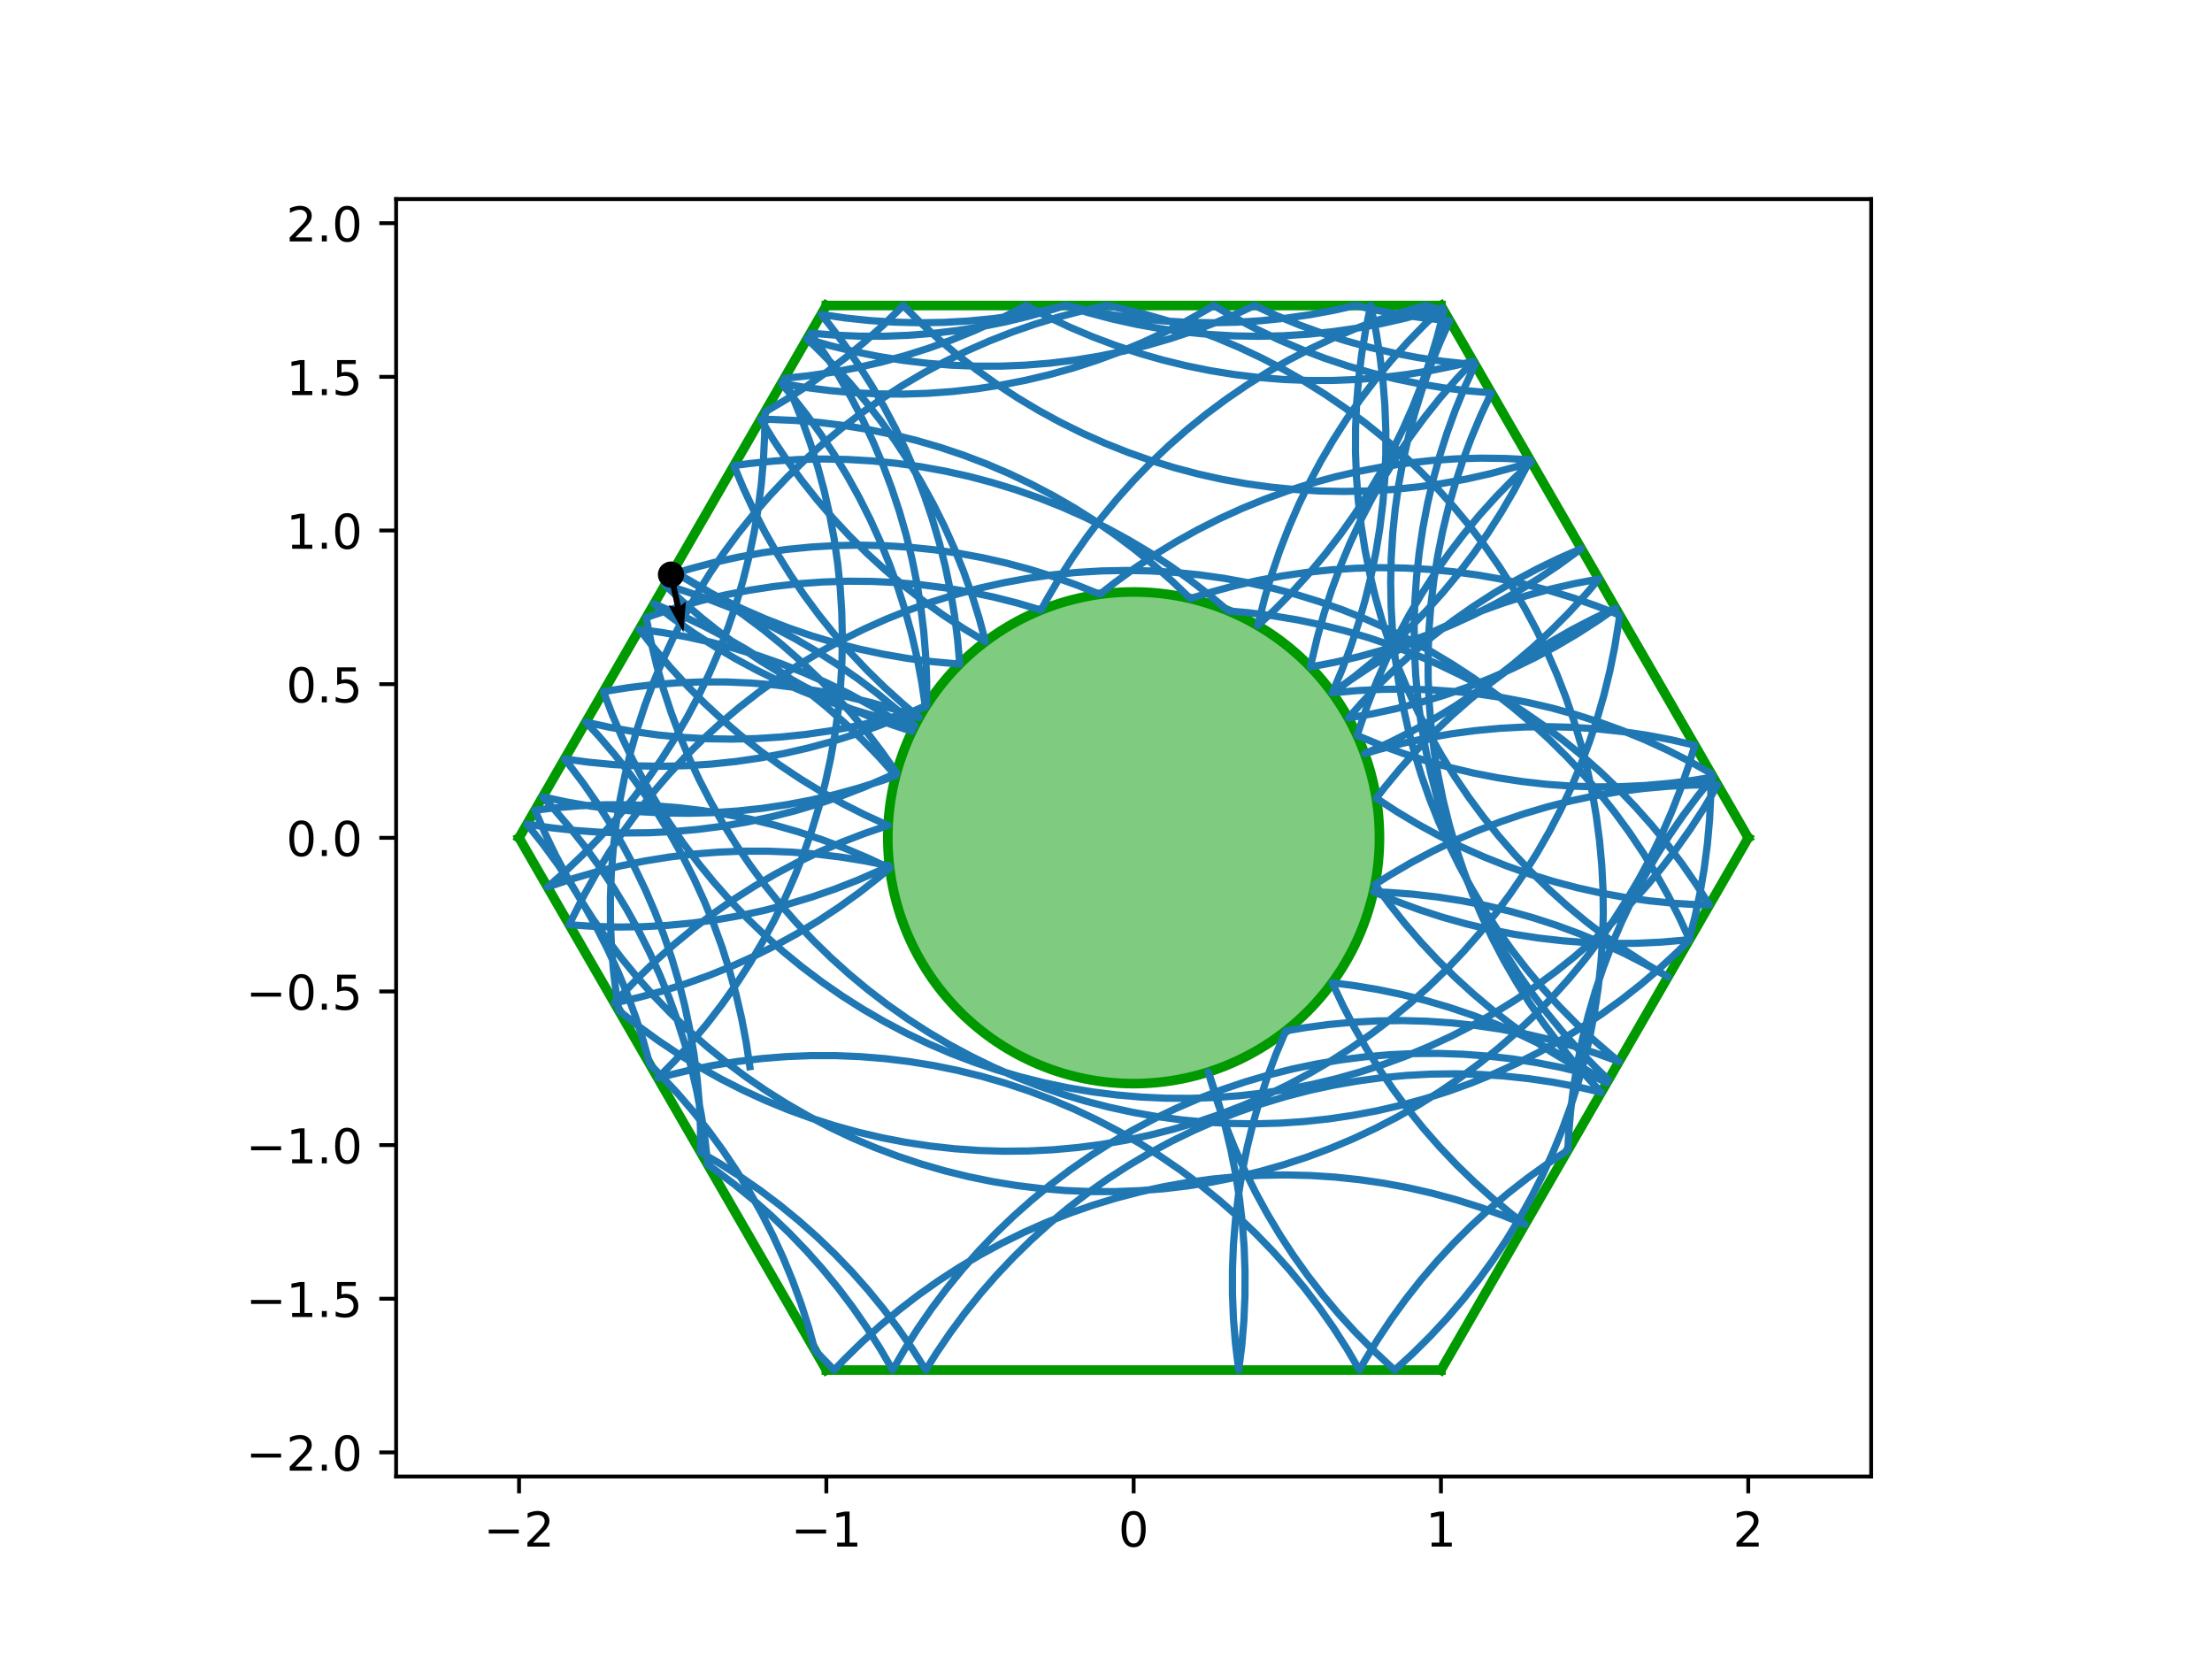 <?xml version="1.0" encoding="utf-8" standalone="no"?>
<!DOCTYPE svg PUBLIC "-//W3C//DTD SVG 1.1//EN"
  "http://www.w3.org/Graphics/SVG/1.1/DTD/svg11.dtd">
<!-- Created with matplotlib (https://matplotlib.org/) -->
<svg height="345.6pt" version="1.1" viewBox="0 0 460.8 345.6" width="460.8pt" xmlns="http://www.w3.org/2000/svg" xmlns:xlink="http://www.w3.org/1999/xlink">
 <defs>
  <style type="text/css">
*{stroke-linecap:butt;stroke-linejoin:round;}
  </style>
 </defs>
 <g id="figure_1">
  <g id="patch_1">
   <path d="M 0 345.6 
L 460.8 345.6 
L 460.8 0 
L 0 0 
z
" style="fill:#ffffff;"/>
  </g>
  <g id="axes_1">
   <g id="patch_2">
    <path d="M 82.52 307.584 
L 389.8 307.584 
L 389.8 41.472 
L 82.52 41.472 
z
" style="fill:#ffffff;"/>
   </g>
   <g id="patch_3">
    <path clip-path="url(#p7a0d7a5446)" d="M 236.16 225.741 
C 249.742 225.741 262.769 220.345 272.373 210.741 
C 281.977 201.137 287.373 188.11 287.373 174.528 
C 287.373 160.946 281.977 147.919 272.373 138.315 
C 262.769 128.711 249.742 123.315 236.16 123.315 
C 222.578 123.315 209.551 128.711 199.947 138.315 
C 190.343 147.919 184.947 160.946 184.947 174.528 
C 184.947 188.11 190.343 201.137 199.947 210.741 
C 209.551 220.345 222.578 225.741 236.16 225.741 
z
" style="fill:#009900;fill-opacity:0.5;stroke:#009900;stroke-linejoin:miter;stroke-width:2;"/>
   </g>
   <g id="matplotlib.axis_1">
    <g id="xtick_1">
     <g id="line2d_1">
      <defs>
       <path d="M 0 0 
L 0 3.5 
" id="m39c8667bbe" style="stroke:#000000;stroke-width:0.8;"/>
      </defs>
      <g>
       <use style="stroke:#000000;stroke-width:0.8;" x="108.127" xlink:href="#m39c8667bbe" y="307.584"/>
      </g>
     </g>
     <g id="text_1">
      <!-- −2 -->
      <defs>
       <path d="M 10.594 35.5 
L 73.188 35.5 
L 73.188 27.203 
L 10.594 27.203 
z
" id="DejaVuSans-8722"/>
       <path d="M 19.188 8.297 
L 53.609 8.297 
L 53.609 0 
L 7.328 0 
L 7.328 8.297 
Q 12.938 14.109 22.625 23.891 
Q 32.328 33.688 34.812 36.531 
Q 39.547 41.844 41.422 45.531 
Q 43.312 49.219 43.312 52.781 
Q 43.312 58.594 39.234 62.25 
Q 35.156 65.922 28.609 65.922 
Q 23.969 65.922 18.812 64.312 
Q 13.672 62.703 7.812 59.422 
L 7.812 69.391 
Q 13.766 71.781 18.938 73 
Q 24.125 74.219 28.422 74.219 
Q 39.75 74.219 46.484 68.547 
Q 53.219 62.891 53.219 53.422 
Q 53.219 48.922 51.531 44.891 
Q 49.859 40.875 45.406 35.406 
Q 44.188 33.984 37.641 27.219 
Q 31.109 20.453 19.188 8.297 
z
" id="DejaVuSans-50"/>
      </defs>
      <g transform="translate(100.756 322.182)scale(0.1 -0.1)">
       <use xlink:href="#DejaVuSans-8722"/>
       <use x="83.789" xlink:href="#DejaVuSans-50"/>
      </g>
     </g>
    </g>
    <g id="xtick_2">
     <g id="line2d_2">
      <g>
       <use style="stroke:#000000;stroke-width:0.8;" x="172.143" xlink:href="#m39c8667bbe" y="307.584"/>
      </g>
     </g>
     <g id="text_2">
      <!-- −1 -->
      <defs>
       <path d="M 12.406 8.297 
L 28.516 8.297 
L 28.516 63.922 
L 10.984 60.406 
L 10.984 69.391 
L 28.422 72.906 
L 38.281 72.906 
L 38.281 8.297 
L 54.391 8.297 
L 54.391 0 
L 12.406 0 
z
" id="DejaVuSans-49"/>
      </defs>
      <g transform="translate(164.772 322.182)scale(0.1 -0.1)">
       <use xlink:href="#DejaVuSans-8722"/>
       <use x="83.789" xlink:href="#DejaVuSans-49"/>
      </g>
     </g>
    </g>
    <g id="xtick_3">
     <g id="line2d_3">
      <g>
       <use style="stroke:#000000;stroke-width:0.8;" x="236.16" xlink:href="#m39c8667bbe" y="307.584"/>
      </g>
     </g>
     <g id="text_3">
      <!-- 0 -->
      <defs>
       <path d="M 31.781 66.406 
Q 24.172 66.406 20.328 58.906 
Q 16.5 51.422 16.5 36.375 
Q 16.5 21.391 20.328 13.891 
Q 24.172 6.391 31.781 6.391 
Q 39.453 6.391 43.281 13.891 
Q 47.125 21.391 47.125 36.375 
Q 47.125 51.422 43.281 58.906 
Q 39.453 66.406 31.781 66.406 
z
M 31.781 74.219 
Q 44.047 74.219 50.516 64.516 
Q 56.984 54.828 56.984 36.375 
Q 56.984 17.969 50.516 8.266 
Q 44.047 -1.422 31.781 -1.422 
Q 19.531 -1.422 13.062 8.266 
Q 6.594 17.969 6.594 36.375 
Q 6.594 54.828 13.062 64.516 
Q 19.531 74.219 31.781 74.219 
z
" id="DejaVuSans-48"/>
      </defs>
      <g transform="translate(232.979 322.182)scale(0.1 -0.1)">
       <use xlink:href="#DejaVuSans-48"/>
      </g>
     </g>
    </g>
    <g id="xtick_4">
     <g id="line2d_4">
      <g>
       <use style="stroke:#000000;stroke-width:0.8;" x="300.177" xlink:href="#m39c8667bbe" y="307.584"/>
      </g>
     </g>
     <g id="text_4">
      <!-- 1 -->
      <g transform="translate(296.995 322.182)scale(0.1 -0.1)">
       <use xlink:href="#DejaVuSans-49"/>
      </g>
     </g>
    </g>
    <g id="xtick_5">
     <g id="line2d_5">
      <g>
       <use style="stroke:#000000;stroke-width:0.8;" x="364.193" xlink:href="#m39c8667bbe" y="307.584"/>
      </g>
     </g>
     <g id="text_5">
      <!-- 2 -->
      <g transform="translate(361.012 322.182)scale(0.1 -0.1)">
       <use xlink:href="#DejaVuSans-50"/>
      </g>
     </g>
    </g>
   </g>
   <g id="matplotlib.axis_2">
    <g id="ytick_1">
     <g id="line2d_6">
      <defs>
       <path d="M 0 0 
L -3.5 0 
" id="m1c30e46ace" style="stroke:#000000;stroke-width:0.8;"/>
      </defs>
      <g>
       <use style="stroke:#000000;stroke-width:0.8;" x="82.52" xlink:href="#m1c30e46ace" y="302.561"/>
      </g>
     </g>
     <g id="text_6">
      <!-- −2.0 -->
      <defs>
       <path d="M 10.688 12.406 
L 21 12.406 
L 21 0 
L 10.688 0 
z
" id="DejaVuSans-46"/>
      </defs>
      <g transform="translate(51.237 306.36)scale(0.1 -0.1)">
       <use xlink:href="#DejaVuSans-8722"/>
       <use x="83.789" xlink:href="#DejaVuSans-50"/>
       <use x="147.412" xlink:href="#DejaVuSans-46"/>
       <use x="179.199" xlink:href="#DejaVuSans-48"/>
      </g>
     </g>
    </g>
    <g id="ytick_2">
     <g id="line2d_7">
      <g>
       <use style="stroke:#000000;stroke-width:0.8;" x="82.52" xlink:href="#m1c30e46ace" y="270.553"/>
      </g>
     </g>
     <g id="text_7">
      <!-- −1.5 -->
      <defs>
       <path d="M 10.797 72.906 
L 49.516 72.906 
L 49.516 64.594 
L 19.828 64.594 
L 19.828 46.734 
Q 21.969 47.469 24.109 47.828 
Q 26.266 48.188 28.422 48.188 
Q 40.625 48.188 47.75 41.5 
Q 54.891 34.812 54.891 23.391 
Q 54.891 11.625 47.562 5.094 
Q 40.234 -1.422 26.906 -1.422 
Q 22.312 -1.422 17.547 -0.641 
Q 12.797 0.141 7.719 1.703 
L 7.719 11.625 
Q 12.109 9.234 16.797 8.062 
Q 21.484 6.891 26.703 6.891 
Q 35.156 6.891 40.078 11.328 
Q 45.016 15.766 45.016 23.391 
Q 45.016 31 40.078 35.438 
Q 35.156 39.891 26.703 39.891 
Q 22.75 39.891 18.812 39.016 
Q 14.891 38.141 10.797 36.281 
z
" id="DejaVuSans-53"/>
      </defs>
      <g transform="translate(51.237 274.352)scale(0.1 -0.1)">
       <use xlink:href="#DejaVuSans-8722"/>
       <use x="83.789" xlink:href="#DejaVuSans-49"/>
       <use x="147.412" xlink:href="#DejaVuSans-46"/>
       <use x="179.199" xlink:href="#DejaVuSans-53"/>
      </g>
     </g>
    </g>
    <g id="ytick_3">
     <g id="line2d_8">
      <g>
       <use style="stroke:#000000;stroke-width:0.8;" x="82.52" xlink:href="#m1c30e46ace" y="238.545"/>
      </g>
     </g>
     <g id="text_8">
      <!-- −1.0 -->
      <g transform="translate(51.237 242.344)scale(0.1 -0.1)">
       <use xlink:href="#DejaVuSans-8722"/>
       <use x="83.789" xlink:href="#DejaVuSans-49"/>
       <use x="147.412" xlink:href="#DejaVuSans-46"/>
       <use x="179.199" xlink:href="#DejaVuSans-48"/>
      </g>
     </g>
    </g>
    <g id="ytick_4">
     <g id="line2d_9">
      <g>
       <use style="stroke:#000000;stroke-width:0.8;" x="82.52" xlink:href="#m1c30e46ace" y="206.536"/>
      </g>
     </g>
     <g id="text_9">
      <!-- −0.5 -->
      <g transform="translate(51.237 210.336)scale(0.1 -0.1)">
       <use xlink:href="#DejaVuSans-8722"/>
       <use x="83.789" xlink:href="#DejaVuSans-48"/>
       <use x="147.412" xlink:href="#DejaVuSans-46"/>
       <use x="179.199" xlink:href="#DejaVuSans-53"/>
      </g>
     </g>
    </g>
    <g id="ytick_5">
     <g id="line2d_10">
      <g>
       <use style="stroke:#000000;stroke-width:0.8;" x="82.52" xlink:href="#m1c30e46ace" y="174.528"/>
      </g>
     </g>
     <g id="text_10">
      <!-- 0.0 -->
      <g transform="translate(59.617 178.327)scale(0.1 -0.1)">
       <use xlink:href="#DejaVuSans-48"/>
       <use x="63.623" xlink:href="#DejaVuSans-46"/>
       <use x="95.41" xlink:href="#DejaVuSans-48"/>
      </g>
     </g>
    </g>
    <g id="ytick_6">
     <g id="line2d_11">
      <g>
       <use style="stroke:#000000;stroke-width:0.8;" x="82.52" xlink:href="#m1c30e46ace" y="142.52"/>
      </g>
     </g>
     <g id="text_11">
      <!-- 0.5 -->
      <g transform="translate(59.617 146.319)scale(0.1 -0.1)">
       <use xlink:href="#DejaVuSans-48"/>
       <use x="63.623" xlink:href="#DejaVuSans-46"/>
       <use x="95.41" xlink:href="#DejaVuSans-53"/>
      </g>
     </g>
    </g>
    <g id="ytick_7">
     <g id="line2d_12">
      <g>
       <use style="stroke:#000000;stroke-width:0.8;" x="82.52" xlink:href="#m1c30e46ace" y="110.511"/>
      </g>
     </g>
     <g id="text_12">
      <!-- 1.0 -->
      <g transform="translate(59.617 114.311)scale(0.1 -0.1)">
       <use xlink:href="#DejaVuSans-49"/>
       <use x="63.623" xlink:href="#DejaVuSans-46"/>
       <use x="95.41" xlink:href="#DejaVuSans-48"/>
      </g>
     </g>
    </g>
    <g id="ytick_8">
     <g id="line2d_13">
      <g>
       <use style="stroke:#000000;stroke-width:0.8;" x="82.52" xlink:href="#m1c30e46ace" y="78.503"/>
      </g>
     </g>
     <g id="text_13">
      <!-- 1.5 -->
      <g transform="translate(59.617 82.302)scale(0.1 -0.1)">
       <use xlink:href="#DejaVuSans-49"/>
       <use x="63.623" xlink:href="#DejaVuSans-46"/>
       <use x="95.41" xlink:href="#DejaVuSans-53"/>
      </g>
     </g>
    </g>
    <g id="ytick_9">
     <g id="line2d_14">
      <g>
       <use style="stroke:#000000;stroke-width:0.8;" x="82.52" xlink:href="#m1c30e46ace" y="46.495"/>
      </g>
     </g>
     <g id="text_14">
      <!-- 2.0 -->
      <g transform="translate(59.617 50.294)scale(0.1 -0.1)">
       <use xlink:href="#DejaVuSans-50"/>
       <use x="63.623" xlink:href="#DejaVuSans-46"/>
       <use x="95.41" xlink:href="#DejaVuSans-48"/>
      </g>
     </g>
    </g>
   </g>
   <g id="line2d_15">
    <path clip-path="url(#p7a0d7a5446)" d="M 300.177 63.648 
L 172.143 63.648 
" style="fill:none;stroke:#009900;stroke-linecap:square;stroke-width:2;"/>
   </g>
   <g id="line2d_16">
    <path clip-path="url(#p7a0d7a5446)" d="M 172.143 63.648 
L 108.127 174.528 
" style="fill:none;stroke:#009900;stroke-linecap:square;stroke-width:2;"/>
   </g>
   <g id="line2d_17">
    <path clip-path="url(#p7a0d7a5446)" d="M 108.127 174.528 
L 172.143 285.408 
" style="fill:none;stroke:#009900;stroke-linecap:square;stroke-width:2;"/>
   </g>
   <g id="line2d_18">
    <path clip-path="url(#p7a0d7a5446)" d="M 172.143 285.408 
L 300.177 285.408 
" style="fill:none;stroke:#009900;stroke-linecap:square;stroke-width:2;"/>
   </g>
   <g id="line2d_19">
    <path clip-path="url(#p7a0d7a5446)" d="M 300.177 285.408 
L 364.193 174.528 
" style="fill:none;stroke:#009900;stroke-linecap:square;stroke-width:2;"/>
   </g>
   <g id="line2d_20">
    <path clip-path="url(#p7a0d7a5446)" d="M 364.193 174.528 
L 300.177 63.648 
" style="fill:none;stroke:#009900;stroke-linecap:square;stroke-width:2;"/>
   </g>
   <g id="line2d_21">
    <path clip-path="url(#p7a0d7a5446)" d="M 156.204 222.209 
L 155.447 217.145 
L 154.488 212.114 
L 153.328 207.126 
L 151.97 202.189 
L 150.415 197.309 
L 148.667 192.496 
L 146.727 187.757 
L 144.6 183.098 
L 142.288 178.529 
L 139.795 174.056 
L 137.125 169.686 
L 134.283 165.426 
L 131.272 161.283 
L 128.099 157.265 
L 124.767 153.376 
L 122.045 150.42 
L 127.047 151.519 
L 132.089 152.416 
L 137.162 153.112 
L 142.26 153.604 
L 147.373 153.891 
L 152.493 153.974 
L 157.613 153.853 
L 162.723 153.526 
L 167.817 152.996 
L 172.885 152.262 
L 177.919 151.326 
L 182.913 150.189 
L 187.857 148.854 
L 192.778 147.311 
L 192.032 142.244 
L 191.085 137.212 
L 189.937 132.221 
L 188.59 127.28 
L 187.047 122.397 
L 185.31 117.58 
L 183.382 112.836 
L 181.265 108.173 
L 178.964 103.598 
L 176.481 99.119 
L 173.822 94.743 
L 170.989 90.476 
L 167.988 86.327 
L 164.824 82.3 
L 162.78 79.866 
L 167.829 80.719 
L 172.909 81.369 
L 178.01 81.816 
L 183.126 82.058 
L 188.247 82.095 
L 193.365 81.928 
L 198.472 81.556 
L 203.561 80.98 
L 208.622 80.202 
L 213.648 79.221 
L 218.631 78.04 
L 223.563 76.661 
L 228.436 75.086 
L 233.242 73.317 
L 237.973 71.357 
L 242.622 69.21 
L 247.181 66.878 
L 251.644 64.367 
L 252.848 63.648 
L 257.282 66.209 
L 261.816 68.59 
L 266.441 70.788 
L 271.151 72.799 
L 275.937 74.621 
L 280.792 76.249 
L 285.709 77.682 
L 290.678 78.918 
L 295.693 79.953 
L 300.746 80.787 
L 305.828 81.419 
L 310.674 81.83 
L 308.502 86.468 
L 306.518 91.188 
L 304.723 95.985 
L 303.122 100.849 
L 301.717 105.774 
L 300.51 110.75 
L 299.503 115.771 
L 298.698 120.828 
L 298.095 125.914 
L 297.696 131.019 
L 297.502 136.137 
L 297.512 141.258 
L 297.727 146.374 
L 298.147 151.478 
L 298.771 156.561 
L 299.597 161.615 
L 300.624 166.631 
L 301.852 171.603 
L 303.277 176.522 
L 304.898 181.379 
L 306.712 186.168 
L 308.716 190.881 
L 310.906 195.51 
L 313.28 200.047 
L 315.834 204.486 
L 318.563 208.819 
L 321.463 213.04 
L 324.53 217.141 
L 327.758 221.117 
L 331.142 224.96 
L 333.582 227.548 
L 328.592 226.399 
L 323.559 225.451 
L 318.493 224.705 
L 313.401 224.162 
L 308.291 223.823 
L 303.172 223.689 
L 298.051 223.759 
L 292.938 224.034 
L 287.839 224.514 
L 282.764 225.197 
L 277.72 226.082 
L 272.716 227.169 
L 267.759 228.454 
L 262.857 229.937 
L 258.019 231.615 
L 253.251 233.485 
L 248.563 235.544 
L 243.96 237.789 
L 239.451 240.216 
L 235.042 242.821 
L 230.741 245.601 
L 226.555 248.55 
L 222.49 251.665 
L 218.553 254.94 
L 214.749 258.369 
L 211.087 261.948 
L 207.57 265.67 
L 204.204 269.53 
L 200.996 273.522 
L 197.95 277.638 
L 195.071 281.873 
L 192.852 285.408 
L 190.112 281.081 
L 187.202 276.868 
L 184.126 272.774 
L 180.888 268.806 
L 177.495 264.971 
L 173.95 261.275 
L 170.261 257.723 
L 166.433 254.322 
L 162.471 251.077 
L 158.383 247.992 
L 154.175 245.074 
L 149.854 242.326 
L 145.955 240.048 
L 145.916 234.927 
L 145.673 229.812 
L 145.226 224.711 
L 144.575 219.631 
L 143.721 214.582 
L 142.666 209.571 
L 141.411 204.606 
L 139.959 199.695 
L 138.312 194.846 
L 136.472 190.067 
L 134.442 185.366 
L 132.226 180.749 
L 129.828 176.225 
L 127.25 171.8 
L 124.497 167.481 
L 121.574 163.277 
L 118.485 159.192 
L 117.613 158.098 
L 122.687 158.786 
L 127.785 159.271 
L 132.898 159.552 
L 138.019 159.628 
L 143.138 159.499 
L 148.248 159.166 
L 153.341 158.628 
L 158.408 157.887 
L 163.442 156.945 
L 168.433 155.801 
L 173.375 154.459 
L 178.26 152.921 
L 183.079 151.188 
L 187.824 149.264 
L 192.49 147.152 
L 193.049 146.883 
L 193.047 141.762 
L 192.84 136.645 
L 192.429 131.541 
L 191.814 126.457 
L 190.996 121.401 
L 189.977 116.383 
L 188.758 111.409 
L 187.341 106.488 
L 185.728 101.628 
L 183.922 96.836 
L 181.926 92.12 
L 179.743 87.487 
L 177.377 82.946 
L 174.831 78.503 
L 172.109 74.165 
L 169.216 69.94 
L 168.825 69.396 
L 173.929 69.815 
L 179.045 70.03 
L 184.166 70.041 
L 189.283 69.846 
L 194.389 69.447 
L 199.474 68.844 
L 204.531 68.039 
L 209.552 67.031 
L 214.529 65.824 
L 219.453 64.419 
L 221.877 63.648 
L 226.773 65.151 
L 231.724 66.457 
L 236.724 67.564 
L 241.765 68.47 
L 246.837 69.173 
L 251.933 69.674 
L 257.046 69.97 
L 262.166 70.061 
L 267.286 69.948 
L 272.397 69.63 
L 277.491 69.107 
L 282.561 68.382 
L 287.597 67.454 
L 292.592 66.326 
L 297.538 64.999 
L 300.448 64.118 
L 296.741 67.651 
L 293.178 71.329 
L 289.764 75.147 
L 286.507 79.098 
L 283.41 83.176 
L 280.478 87.375 
L 277.717 91.688 
L 275.13 96.107 
L 272.723 100.627 
L 270.497 105.239 
L 268.459 109.937 
L 266.609 114.712 
L 264.952 119.558 
L 263.49 124.466 
L 262.226 129.428 
L 262.02 130.323 
L 265.751 126.816 
L 269.34 123.162 
L 272.779 119.368 
L 276.063 115.439 
L 279.188 111.382 
L 282.148 107.203 
L 284.939 102.909 
L 287.556 98.507 
L 289.994 94.004 
L 292.251 89.407 
L 294.322 84.724 
L 296.204 79.961 
L 297.894 75.127 
L 299.389 70.229 
L 300.813 64.75 
L 296.916 63.648 
L 291.995 65.063 
L 287.133 66.673 
L 282.341 68.476 
L 277.623 70.47 
L 272.99 72.65 
L 268.447 75.014 
L 264.003 77.558 
L 259.664 80.278 
L 255.437 83.169 
L 251.329 86.226 
L 247.346 89.446 
L 243.496 92.822 
L 239.784 96.35 
L 236.215 100.023 
L 232.797 103.835 
L 229.533 107.782 
L 226.43 111.856 
L 223.493 116.05 
L 220.725 120.359 
L 218.132 124.775 
L 216.867 127.088 
L 211.957 125.633 
L 206.993 124.377 
L 201.982 123.319 
L 196.933 122.463 
L 191.854 121.81 
L 186.753 121.36 
L 181.638 121.115 
L 176.517 121.074 
L 171.398 121.238 
L 166.291 121.606 
L 161.202 122.179 
L 156.14 122.955 
L 151.113 123.932 
L 146.129 125.11 
L 141.197 126.486 
L 136.323 128.058 
L 134.607 128.664 
L 135.611 133.685 
L 136.815 138.663 
L 138.217 143.588 
L 139.815 148.453 
L 141.606 153.251 
L 143.588 157.973 
L 145.756 162.612 
L 148.109 167.16 
L 150.642 171.611 
L 153.35 175.957 
L 156.231 180.191 
L 159.278 184.307 
L 162.487 188.298 
L 165.854 192.157 
L 169.372 195.878 
L 173.036 199.455 
L 176.84 202.884 
L 180.778 206.157 
L 184.844 209.27 
L 189.031 212.218 
L 193.333 214.997 
L 197.743 217.601 
L 202.253 220.027 
L 206.856 222.27 
L 211.546 224.327 
L 216.314 226.196 
L 221.153 227.872 
L 226.055 229.353 
L 231.012 230.637 
L 236.017 231.722 
L 241.061 232.606 
L 246.136 233.288 
L 251.235 233.765 
L 256.349 234.039 
L 261.469 234.108 
L 266.588 233.972 
L 271.698 233.632 
L 276.79 233.087 
L 281.856 232.339 
L 286.888 231.39 
L 291.878 230.239 
L 296.818 228.891 
L 301.701 227.345 
L 306.517 225.606 
L 311.26 223.675 
L 315.923 221.557 
L 320.496 219.253 
L 324.974 216.769 
L 329.349 214.107 
L 333.614 211.273 
L 337.763 208.27 
L 341.788 205.104 
L 345.683 201.78 
L 349.442 198.302 
L 351.831 195.94 
L 353.094 190.977 
L 354.157 185.968 
L 355.02 180.92 
L 355.679 175.841 
L 356.136 170.741 
L 356.387 165.626 
L 356.439 161.098 
L 351.97 158.599 
L 347.403 156.281 
L 342.748 154.147 
L 338.011 152.201 
L 333.2 150.446 
L 328.323 148.885 
L 323.387 147.52 
L 318.401 146.354 
L 313.372 145.388 
L 308.308 144.624 
L 303.218 144.063 
L 298.11 143.705 
L 292.991 143.553 
L 287.87 143.605 
L 282.756 143.862 
L 277.529 144.338 
L 279.528 139.623 
L 281.337 134.833 
L 282.954 129.974 
L 284.375 125.054 
L 285.598 120.081 
L 286.621 115.063 
L 287.442 110.008 
L 288.061 104.925 
L 288.476 99.821 
L 288.687 94.704 
L 288.693 89.583 
L 288.494 84.466 
L 288.09 79.361 
L 287.483 74.276 
L 286.673 69.22 
L 285.661 64.199 
L 285.537 63.648 
L 284.503 68.664 
L 283.671 73.716 
L 283.041 78.799 
L 282.615 83.902 
L 282.393 89.018 
L 282.377 94.139 
L 282.565 99.256 
L 282.957 104.362 
L 283.554 109.449 
L 284.353 114.507 
L 285.354 119.529 
L 286.555 124.507 
L 287.954 129.433 
L 289.549 134.3 
L 291.337 139.098 
L 293.316 143.821 
L 295.482 148.462 
L 297.832 153.012 
L 300.361 157.464 
L 303.067 161.812 
L 305.945 166.048 
L 308.99 170.165 
L 312.197 174.158 
L 315.561 178.019 
L 319.077 181.742 
L 322.738 185.322 
L 326.54 188.753 
L 330.477 192.029 
L 334.541 195.144 
L 338.726 198.095 
L 343.026 200.876 
L 347.466 203.501 
L 343.005 200.986 
L 338.447 198.651 
L 333.8 196.5 
L 329.07 194.537 
L 324.265 192.765 
L 319.394 191.186 
L 314.463 189.803 
L 309.481 188.619 
L 304.455 187.635 
L 299.395 186.852 
L 294.306 186.273 
L 289.199 185.897 
L 286.124 185.77 
L 290.854 187.732 
L 295.659 189.504 
L 300.531 191.082 
L 305.462 192.464 
L 310.444 193.647 
L 315.47 194.631 
L 320.531 195.413 
L 325.619 195.991 
L 330.726 196.366 
L 335.844 196.536 
L 340.965 196.502 
L 346.081 196.263 
L 351.182 195.819 
L 351.95 195.734 
L 349.811 191.081 
L 347.488 186.518 
L 344.984 182.05 
L 342.304 177.687 
L 339.452 173.434 
L 336.431 169.298 
L 333.248 165.287 
L 329.907 161.406 
L 326.413 157.662 
L 322.772 154.061 
L 318.99 150.608 
L 315.074 147.309 
L 311.028 144.169 
L 306.86 141.194 
L 302.576 138.388 
L 298.184 135.755 
L 293.69 133.3 
L 289.101 131.027 
L 284.425 128.939 
L 279.669 127.039 
L 274.842 125.332 
L 269.949 123.818 
L 265 122.502 
L 260.003 121.385 
L 254.964 120.468 
L 249.894 119.753 
L 244.798 119.242 
L 239.686 118.935 
L 234.566 118.833 
L 229.446 118.936 
L 224.335 119.243 
L 219.239 119.754 
L 214.168 120.469 
L 209.13 121.386 
L 204.133 122.504 
L 199.184 123.82 
L 194.292 125.334 
L 189.464 127.042 
L 184.708 128.941 
L 180.032 131.03 
L 175.444 133.303 
L 170.95 135.758 
L 166.557 138.391 
L 162.274 141.198 
L 158.106 144.173 
L 154.061 147.313 
L 150.144 150.612 
L 146.363 154.066 
L 142.722 157.667 
L 139.228 161.411 
L 135.887 165.292 
L 132.704 169.304 
L 129.684 173.44 
L 126.832 177.693 
L 124.152 182.056 
L 121.648 186.524 
L 119.326 191.088 
L 118.586 192.643 
L 123.695 192.982 
L 128.815 193.117 
L 133.935 193.047 
L 139.049 192.772 
L 144.147 192.292 
L 149.222 191.61 
L 154.266 190.725 
L 159.271 189.639 
L 164.228 188.353 
L 169.13 186.871 
L 173.968 185.193 
L 178.736 183.324 
L 183.424 181.265 
L 185.283 180.386 
L 180.264 179.366 
L 175.209 178.548 
L 170.125 177.932 
L 165.021 177.52 
L 159.904 177.313 
L 154.783 177.31 
L 149.666 177.513 
L 144.561 177.919 
L 139.477 178.53 
L 134.421 179.343 
L 129.402 180.358 
L 124.427 181.573 
L 119.505 182.986 
L 114.643 184.594 
L 114.058 184.802 
L 117.899 181.414 
L 121.601 177.876 
L 125.158 174.192 
L 128.565 170.369 
L 131.817 166.413 
L 134.907 162.33 
L 137.832 158.126 
L 140.587 153.809 
L 143.167 149.385 
L 145.567 144.862 
L 147.785 140.246 
L 149.817 135.546 
L 151.659 130.767 
L 153.308 125.919 
L 154.763 121.009 
L 156.019 116.045 
L 157.077 111.034 
L 157.933 105.985 
L 158.586 100.906 
L 159.036 95.805 
L 159.281 90.69 
L 159.325 85.85 
L 163.734 83.245 
L 168.035 80.465 
L 172.221 77.516 
L 176.286 74.402 
L 180.224 71.127 
L 184.027 67.698 
L 187.69 64.119 
L 188.151 63.648 
L 191.796 67.245 
L 195.581 70.694 
L 199.501 73.989 
L 203.551 77.124 
L 207.722 80.095 
L 212.008 82.897 
L 216.404 85.525 
L 220.9 87.975 
L 225.492 90.243 
L 230.17 92.326 
L 234.928 94.22 
L 239.757 95.923 
L 244.651 97.431 
L 249.602 98.742 
L 254.6 99.854 
L 259.64 100.765 
L 264.711 101.474 
L 269.807 101.979 
L 274.919 102.281 
L 280.039 102.377 
L 285.159 102.269 
L 290.271 101.957 
L 295.366 101.44 
L 300.436 100.719 
L 305.473 99.797 
L 310.469 98.674 
L 315.417 97.352 
L 319.004 96.259 
L 315.281 99.775 
L 311.702 103.437 
L 308.271 107.239 
L 304.996 111.176 
L 301.88 115.24 
L 298.93 119.425 
L 296.149 123.726 
L 293.543 128.134 
L 291.115 132.642 
L 288.869 137.245 
L 286.809 141.933 
L 284.938 146.7 
L 283.259 151.538 
L 282.727 153.214 
L 287.46 155.171 
L 292.267 156.936 
L 297.14 158.508 
L 302.073 159.884 
L 307.057 161.062 
L 312.084 162.039 
L 317.146 162.815 
L 322.234 163.388 
L 327.342 163.756 
L 332.46 163.92 
L 337.581 163.879 
L 342.696 163.634 
L 347.798 163.184 
L 352.877 162.53 
L 356.884 161.868 
L 353.651 165.839 
L 350.579 169.937 
L 347.674 174.154 
L 344.939 178.484 
L 342.38 182.919 
L 340.001 187.454 
L 337.804 192.08 
L 335.794 196.79 
L 333.975 201.577 
L 332.348 206.433 
L 330.916 211.349 
L 329.683 216.32 
L 328.649 221.335 
L 327.816 226.388 
L 327.187 231.47 
L 326.761 236.573 
L 326.603 239.635 
L 322.328 242.454 
L 318.169 245.442 
L 314.133 248.594 
L 310.226 251.904 
L 306.454 255.368 
L 302.824 258.981 
L 299.342 262.735 
L 296.012 266.626 
L 292.84 270.646 
L 289.832 274.791 
L 286.992 279.052 
L 284.325 283.424 
L 283.192 285.408 
L 280.603 280.99 
L 277.839 276.678 
L 274.905 272.481 
L 271.806 268.404 
L 268.547 264.455 
L 265.131 260.639 
L 261.567 256.962 
L 257.857 253.431 
L 254.01 250.052 
L 250.031 246.829 
L 245.926 243.767 
L 241.701 240.872 
L 237.365 238.149 
L 232.923 235.601 
L 228.382 233.232 
L 223.751 231.047 
L 219.035 229.049 
L 214.244 227.242 
L 209.384 225.627 
L 204.464 224.208 
L 199.491 222.987 
L 194.473 221.965 
L 189.418 221.146 
L 184.334 220.529 
L 179.23 220.115 
L 174.113 219.906 
L 168.992 219.902 
L 163.875 220.103 
L 158.77 220.508 
L 153.685 221.117 
L 148.629 221.929 
L 143.609 222.943 
L 138.634 224.156 
L 137.031 224.592 
L 140.618 220.937 
L 144.055 217.14 
L 147.337 213.21 
L 150.46 209.151 
L 153.418 204.971 
L 156.206 200.675 
L 158.82 196.272 
L 161.257 191.768 
L 163.511 187.169 
L 165.579 182.485 
L 167.459 177.721 
L 169.146 172.886 
L 170.639 167.988 
L 171.934 163.033 
L 173.031 158.031 
L 173.926 152.989 
L 174.62 147.915 
L 175.109 142.818 
L 175.395 137.704 
L 175.476 132.584 
L 175.352 127.465 
L 175.023 122.354 
L 174.49 117.261 
L 173.755 112.193 
L 172.816 107.159 
L 171.678 102.166 
L 170.341 97.223 
L 168.807 92.337 
L 167.078 87.516 
L 165.159 82.769 
L 163.387 78.814 
L 168.48 78.274 
L 173.547 77.532 
L 178.58 76.587 
L 183.571 75.442 
L 188.513 74.098 
L 193.396 72.557 
L 198.215 70.823 
L 202.96 68.897 
L 207.624 66.783 
L 212.2 64.484 
L 213.759 63.648 
L 218.303 66.01 
L 222.937 68.188 
L 227.656 70.179 
L 232.449 71.98 
L 237.311 73.588 
L 242.234 75 
L 247.209 76.214 
L 252.228 77.228 
L 257.285 78.041 
L 262.369 78.65 
L 267.474 79.056 
L 272.591 79.258 
L 277.712 79.255 
L 282.829 79.047 
L 287.933 78.634 
L 293.017 78.018 
L 298.072 77.199 
L 303.09 76.178 
L 306.884 75.266 
L 303.376 78.996 
L 300.02 82.864 
L 296.821 86.863 
L 293.784 90.987 
L 290.915 95.228 
L 288.218 99.581 
L 285.697 104.039 
L 283.356 108.594 
L 281.199 113.238 
L 279.23 117.965 
L 277.451 122.768 
L 275.866 127.637 
L 274.477 132.566 
L 273.286 137.547 
L 272.99 138.942 
L 278.019 137.978 
L 283.006 136.815 
L 287.943 135.452 
L 292.821 133.894 
L 297.632 132.142 
L 302.37 130.198 
L 307.027 128.067 
L 311.594 125.751 
L 316.065 123.254 
L 320.433 120.581 
L 324.691 117.735 
L 328.831 114.721 
L 329.409 114.28 
L 324.717 116.332 
L 320.111 118.57 
L 315.598 120.99 
L 311.185 123.589 
L 306.88 126.362 
L 302.69 129.305 
L 298.62 132.414 
L 294.678 135.682 
L 290.869 139.106 
L 287.201 142.679 
L 283.679 146.396 
L 280.882 149.572 
L 285.926 148.693 
L 290.932 147.612 
L 295.89 146.332 
L 300.794 144.855 
L 305.634 143.182 
L 310.404 141.318 
L 315.095 139.264 
L 319.7 137.025 
L 324.212 134.603 
L 328.624 132.002 
L 332.928 129.227 
L 336.569 126.682 
L 331.936 128.863 
L 327.393 131.227 
L 322.949 133.771 
L 318.61 136.49 
L 314.383 139.381 
L 310.275 142.439 
L 306.292 145.658 
L 302.442 149.035 
L 298.729 152.562 
L 295.161 156.235 
L 291.742 160.048 
L 288.479 163.994 
L 286.705 166.282 
L 290.991 169.084 
L 295.386 171.713 
L 299.883 174.163 
L 304.474 176.432 
L 309.151 178.516 
L 313.909 180.411 
L 318.739 182.114 
L 323.632 183.622 
L 328.582 184.934 
L 333.581 186.047 
L 338.62 186.959 
L 343.692 187.668 
L 348.788 188.175 
L 353.9 188.477 
L 356.101 188.544 
L 353.358 184.22 
L 350.443 180.009 
L 347.363 175.918 
L 344.121 171.954 
L 340.724 168.122 
L 337.176 164.429 
L 333.483 160.881 
L 329.651 157.484 
L 325.686 154.243 
L 321.595 151.162 
L 317.385 148.248 
L 313.06 145.505 
L 308.63 142.936 
L 304.101 140.547 
L 299.479 138.341 
L 294.773 136.321 
L 289.99 134.492 
L 285.138 132.855 
L 280.224 131.413 
L 275.256 130.169 
L 270.243 129.125 
L 265.192 128.282 
L 260.111 127.641 
L 255.883 127.265 
L 251.961 123.972 
L 247.911 120.838 
L 243.738 117.869 
L 239.45 115.07 
L 235.054 112.444 
L 230.556 109.996 
L 225.964 107.729 
L 221.285 105.648 
L 216.526 103.756 
L 211.695 102.056 
L 206.801 100.55 
L 201.85 99.242 
L 196.851 98.132 
L 191.811 97.223 
L 186.739 96.516 
L 181.643 96.013 
L 176.531 95.714 
L 171.41 95.619 
L 166.291 95.73 
L 161.179 96.045 
L 156.085 96.564 
L 152.891 96.995 
L 154.87 101.718 
L 157.037 106.358 
L 159.387 110.908 
L 161.918 115.36 
L 164.624 119.707 
L 167.503 123.943 
L 170.548 128.06 
L 173.755 132.052 
L 177.12 135.912 
L 180.636 139.635 
L 184.299 143.214 
L 188.101 146.644 
L 191.49 149.48 
L 186.634 147.856 
L 181.716 146.427 
L 176.745 145.197 
L 171.729 144.166 
L 166.675 143.336 
L 161.593 142.709 
L 156.49 142.286 
L 151.373 142.068 
L 146.252 142.054 
L 141.135 142.245 
L 136.029 142.641 
L 130.943 143.24 
L 125.71 144.074 
L 127.537 148.858 
L 129.554 153.565 
L 131.758 158.187 
L 134.145 162.718 
L 136.711 167.149 
L 139.453 171.475 
L 142.365 175.687 
L 145.443 179.78 
L 148.683 183.746 
L 152.078 187.579 
L 155.624 191.274 
L 159.315 194.823 
L 163.145 198.223 
L 167.108 201.466 
L 171.198 204.549 
L 175.407 207.465 
L 179.73 210.211 
L 184.159 212.782 
L 188.687 215.173 
L 193.307 217.382 
L 198.012 219.404 
L 202.794 221.236 
L 207.645 222.875 
L 212.559 224.32 
L 217.525 225.566 
L 222.538 226.613 
L 227.589 227.459 
L 232.669 228.102 
L 237.772 228.541 
L 242.887 228.776 
L 248.008 228.807 
L 253.126 228.632 
L 258.233 228.253 
L 263.321 227.67 
L 268.381 226.884 
L 273.406 225.896 
L 278.387 224.708 
L 283.317 223.322 
L 288.187 221.74 
L 292.991 219.964 
L 297.719 217.998 
L 302.365 215.844 
L 306.921 213.506 
L 311.38 210.988 
L 315.735 208.293 
L 319.979 205.427 
L 324.104 202.393 
L 328.105 199.196 
L 331.975 195.842 
L 335.707 192.336 
L 339.297 188.684 
L 342.737 184.891 
L 346.023 180.963 
L 349.15 176.907 
L 352.111 172.73 
L 354.904 168.437 
L 357.522 164.036 
L 357.826 163.499 
L 352.705 163.541 
L 347.59 163.788 
L 342.489 164.24 
L 337.41 164.895 
L 332.361 165.753 
L 327.351 166.812 
L 322.387 168.07 
L 317.477 169.526 
L 312.63 171.177 
L 307.852 173.021 
L 303.152 175.054 
L 298.537 177.273 
L 294.014 179.676 
L 289.592 182.257 
L 286.443 184.243 
L 289.468 188.376 
L 292.655 192.384 
L 295.999 196.262 
L 299.496 200.003 
L 303.14 203.601 
L 306.925 207.05 
L 310.845 210.346 
L 314.894 213.482 
L 319.064 216.453 
L 323.35 219.256 
L 327.745 221.885 
L 332.241 224.336 
L 334.715 225.586 
L 334.182 225.232 
L 329.856 222.491 
L 325.424 219.925 
L 320.893 217.539 
L 316.27 215.335 
L 311.563 213.319 
L 306.779 211.492 
L 301.926 209.858 
L 297.011 208.419 
L 292.043 207.178 
L 287.029 206.137 
L 281.977 205.296 
L 277.522 204.727 
L 279.7 209.362 
L 282.061 213.906 
L 284.602 218.352 
L 287.319 222.693 
L 290.207 226.922 
L 293.262 231.031 
L 296.479 235.016 
L 299.853 238.869 
L 303.378 242.583 
L 307.048 246.154 
L 310.859 249.575 
L 314.803 252.841 
L 317.692 255.071 
L 312.944 253.152 
L 308.123 251.424 
L 303.237 249.89 
L 298.294 248.554 
L 293.301 247.415 
L 288.267 246.478 
L 283.199 245.743 
L 278.105 245.21 
L 272.995 244.882 
L 267.875 244.759 
L 262.755 244.84 
L 257.642 245.126 
L 252.545 245.616 
L 247.471 246.31 
L 242.429 247.206 
L 237.427 248.303 
L 232.473 249.599 
L 227.574 251.093 
L 222.739 252.781 
L 217.976 254.66 
L 213.291 256.729 
L 208.693 258.984 
L 204.189 261.421 
L 199.786 264.035 
L 195.491 266.824 
L 191.311 269.782 
L 187.253 272.905 
L 183.322 276.188 
L 179.527 279.626 
L 175.871 283.212 
L 173.771 285.408 
L 170.202 281.736 
L 169.788 281.328 
L 168.415 276.395 
L 166.845 271.52 
L 165.082 266.712 
L 163.128 261.978 
L 160.987 257.327 
L 158.661 252.765 
L 156.154 248.299 
L 153.471 243.937 
L 150.616 239.686 
L 147.592 235.553 
L 144.406 231.543 
L 141.063 227.665 
L 137.566 223.923 
L 135.375 221.724 
L 134.002 216.791 
L 132.433 211.916 
L 130.67 207.108 
L 128.716 202.375 
L 126.574 197.723 
L 124.248 193.161 
L 121.742 188.695 
L 119.059 184.333 
L 116.203 180.082 
L 113.18 175.949 
L 109.774 171.675 
L 114.837 172.443 
L 119.927 173.008 
L 125.035 173.369 
L 130.154 173.525 
L 135.275 173.477 
L 140.389 173.224 
L 145.49 172.767 
L 150.568 172.106 
L 155.616 171.242 
L 160.625 170.177 
L 165.587 168.913 
L 170.495 167.452 
L 175.341 165.795 
L 180.116 163.946 
L 184.814 161.907 
L 186.768 160.993 
L 183.836 156.794 
L 180.739 152.716 
L 177.481 148.765 
L 174.067 144.947 
L 170.504 141.269 
L 166.796 137.737 
L 162.951 134.355 
L 158.973 131.131 
L 154.869 128.067 
L 150.646 125.171 
L 146.31 122.445 
L 141.869 119.895 
L 140.191 118.992 
L 141.278 119.667 
L 145.695 122.26 
L 150.211 124.674 
L 154.82 126.905 
L 159.515 128.95 
L 164.288 130.806 
L 169.131 132.47 
L 174.037 133.938 
L 178.998 135.21 
L 184.005 136.281 
L 189.052 137.152 
L 194.129 137.82 
L 199.229 138.285 
L 199.929 138.333 
L 199.487 133.231 
L 198.841 128.151 
L 197.993 123.1 
L 196.944 118.088 
L 195.695 113.122 
L 194.249 108.209 
L 192.607 103.359 
L 190.772 98.578 
L 188.748 93.874 
L 186.537 89.254 
L 184.144 84.727 
L 181.571 80.3 
L 178.823 75.978 
L 175.905 71.77 
L 172.82 67.682 
L 171.07 65.506 
L 176.138 66.244 
L 181.231 66.779 
L 186.341 67.109 
L 191.461 67.235 
L 196.581 67.156 
L 201.694 66.873 
L 206.792 66.385 
L 211.866 65.693 
L 216.908 64.8 
L 222.148 63.648 
L 227.149 64.752 
L 232.189 65.655 
L 237.262 66.356 
L 242.359 66.854 
L 247.471 67.147 
L 252.592 67.236 
L 257.711 67.12 
L 262.822 66.799 
L 267.916 66.274 
L 272.985 65.546 
L 278.021 64.616 
L 282.349 63.648 
L 287.349 64.752 
L 292.39 65.655 
L 297.463 66.356 
L 302.002 66.81 
L 299.905 71.482 
L 297.996 76.234 
L 296.279 81.058 
L 294.757 85.948 
L 293.431 90.894 
L 292.304 95.889 
L 291.377 100.926 
L 290.653 105.995 
L 290.132 111.09 
L 289.815 116.201 
L 289.703 121.321 
L 289.796 126.441 
L 290.093 131.553 
L 290.594 136.649 
L 291.299 141.722 
L 292.206 146.762 
L 293.314 151.761 
L 294.622 156.713 
L 296.126 161.608 
L 297.824 166.439 
L 299.714 171.198 
L 301.794 175.878 
L 304.058 180.471 
L 306.505 184.97 
L 309.129 189.367 
L 311.928 193.656 
L 314.895 197.83 
L 318.027 201.881 
L 321.319 205.804 
L 324.765 209.593 
L 328.359 213.24 
L 332.097 216.741 
L 335.971 220.089 
L 337.273 221.155 
L 332.458 219.411 
L 327.578 217.86 
L 322.639 216.506 
L 317.65 215.35 
L 312.619 214.395 
L 307.554 213.642 
L 302.462 213.091 
L 297.353 212.745 
L 292.234 212.604 
L 287.113 212.667 
L 282 212.935 
L 276.9 213.408 
L 271.824 214.083 
L 267.852 214.758 
L 265.857 219.474 
L 264.052 224.266 
L 262.441 229.127 
L 261.025 234.049 
L 259.807 239.023 
L 258.789 244.041 
L 257.972 249.097 
L 257.358 254.181 
L 256.948 259.285 
L 256.743 264.402 
L 256.742 269.523 
L 256.946 274.64 
L 257.355 279.745 
L 257.967 284.829 
L 258.05 285.408 
L 258.685 280.327 
L 259.117 275.224 
L 259.345 270.108 
L 259.367 264.987 
L 259.185 259.869 
L 258.798 254.763 
L 258.208 249.676 
L 257.414 244.617 
L 256.419 239.594 
L 255.224 234.614 
L 253.83 229.686 
L 252.241 224.818 
L 251.709 223.324 
L 252.056 224.556 
L 253.564 229.45 
L 255.267 234.28 
L 257.162 239.037 
L 259.246 243.715 
L 261.515 248.306 
L 263.965 252.802 
L 266.594 257.197 
L 269.396 261.484 
L 272.367 265.654 
L 275.503 269.703 
L 278.798 273.623 
L 282.248 277.408 
L 285.845 281.052 
L 289.586 284.55 
L 290.552 285.408 
L 294.327 281.949 
L 297.962 278.341 
L 301.449 274.591 
L 304.784 270.704 
L 307.96 266.687 
L 310.973 262.547 
L 313.819 258.289 
L 316.491 253.921 
L 318.987 249.449 
L 321.302 244.882 
L 323.433 240.225 
L 325.376 235.487 
L 327.127 230.675 
L 328.685 225.796 
L 330.047 220.86 
L 331.21 215.872 
L 332.172 210.843 
L 332.933 205.778 
L 333.491 200.688 
L 333.844 195.579 
L 333.993 190.46 
L 333.937 185.34 
L 333.677 180.225 
L 333.212 175.125 
L 332.544 170.048 
L 331.673 165.002 
L 330.601 159.994 
L 329.329 155.034 
L 327.86 150.128 
L 326.197 145.285 
L 324.341 140.512 
L 322.295 135.817 
L 320.063 131.208 
L 317.649 126.692 
L 315.057 122.276 
L 312.289 117.967 
L 309.352 113.772 
L 306.249 109.698 
L 302.986 105.752 
L 299.567 101.939 
L 295.999 98.265 
L 292.287 94.738 
L 288.436 91.362 
L 284.454 88.142 
L 280.346 85.084 
L 276.12 82.193 
L 271.78 79.473 
L 267.336 76.929 
L 262.794 74.565 
L 258.16 72.384 
L 253.443 70.39 
L 248.65 68.587 
L 243.789 66.977 
L 238.867 65.562 
L 233.893 64.345 
L 230.568 63.648 
L 225.563 64.732 
L 220.605 66.016 
L 215.703 67.497 
L 210.864 69.172 
L 206.096 71.04 
L 201.406 73.097 
L 196.803 75.34 
L 192.292 77.766 
L 187.883 80.369 
L 183.581 83.147 
L 179.393 86.095 
L 175.327 89.208 
L 171.388 92.481 
L 167.584 95.908 
L 163.919 99.486 
L 160.401 103.207 
L 157.034 107.065 
L 153.824 111.055 
L 150.776 115.171 
L 147.896 119.405 
L 145.187 123.75 
L 142.654 128.201 
L 140.3 132.749 
L 138.131 137.388 
L 136.149 142.11 
L 134.357 146.907 
L 132.759 151.772 
L 131.356 156.698 
L 130.152 161.675 
L 129.147 166.696 
L 128.344 171.754 
L 127.744 176.84 
L 127.348 181.945 
L 127.156 187.063 
L 127.17 192.184 
L 127.387 197.3 
L 127.81 202.404 
L 128.436 207.486 
L 128.909 210.524 
L 132.923 213.705 
L 137.06 216.723 
L 141.315 219.573 
L 145.68 222.25 
L 150.149 224.751 
L 154.714 227.071 
L 159.369 229.206 
L 164.105 231.154 
L 168.915 232.911 
L 173.792 234.474 
L 178.727 235.841 
L 183.713 237.009 
L 188.741 237.977 
L 193.805 238.743 
L 198.895 239.307 
L 204.003 239.666 
L 209.122 239.82 
L 214.242 239.77 
L 219.357 239.515 
L 224.457 239.055 
L 229.535 238.392 
L 234.583 237.527 
L 239.591 236.46 
L 244.553 235.194 
L 249.461 233.731 
L 254.306 232.072 
L 259.08 230.221 
L 263.777 228.181 
L 268.389 225.954 
L 272.908 223.545 
L 277.327 220.957 
L 281.638 218.194 
L 285.836 215.261 
L 289.914 212.163 
L 293.864 208.904 
L 297.68 205.489 
L 301.357 201.925 
L 304.889 198.217 
L 308.269 194.37 
L 311.493 190.391 
L 314.556 186.287 
L 317.451 182.063 
L 320.176 177.727 
L 322.725 173.285 
L 325.094 168.745 
L 327.279 164.114 
L 329.278 159.399 
L 331.087 154.608 
L 332.702 149.749 
L 334.123 144.829 
L 335.345 139.856 
L 336.367 134.838 
L 337.188 129.783 
L 337.41 128.138 
L 332.646 126.26 
L 327.811 124.574 
L 322.912 123.082 
L 317.957 121.787 
L 312.955 120.692 
L 307.913 119.797 
L 302.839 119.105 
L 297.741 118.616 
L 292.628 118.332 
L 287.508 118.252 
L 282.388 118.377 
L 277.278 118.706 
L 272.185 119.24 
L 267.117 119.977 
L 262.083 120.916 
L 257.09 122.056 
L 252.147 123.394 
L 247.966 124.694 
L 244.268 121.152 
L 240.431 117.76 
L 236.462 114.525 
L 232.366 111.451 
L 228.151 108.543 
L 223.823 105.806 
L 219.388 103.244 
L 214.855 100.862 
L 210.231 98.663 
L 205.522 96.651 
L 200.736 94.828 
L 195.881 93.198 
L 190.965 91.764 
L 185.996 90.528 
L 180.981 89.491 
L 175.928 88.655 
L 170.847 88.023 
L 165.744 87.594 
L 160.628 87.369 
L 158.467 87.336 
L 161.146 91.7 
L 163.998 95.954 
L 167.018 100.09 
L 170.2 104.102 
L 173.54 107.983 
L 177.033 111.728 
L 180.673 115.331 
L 184.454 118.784 
L 188.37 122.084 
L 192.415 125.225 
L 196.582 128.201 
L 200.865 131.008 
L 205.292 133.663 
L 203.961 128.718 
L 202.434 123.83 
L 200.712 119.007 
L 198.799 114.257 
L 196.697 109.587 
L 194.41 105.005 
L 191.942 100.518 
L 189.296 96.133 
L 186.477 91.858 
L 183.489 87.699 
L 180.338 83.663 
L 177.027 79.756 
L 173.563 75.984 
L 169.951 72.354 
L 168.119 70.619 
L 173.042 72.029 
L 178.017 73.242 
L 183.037 74.254 
L 188.093 75.065 
L 193.178 75.674 
L 198.283 76.078 
L 203.4 76.278 
L 208.521 76.273 
L 213.638 76.063 
L 218.742 75.649 
L 223.826 75.031 
L 228.88 74.21 
L 233.898 73.188 
L 238.871 71.966 
L 243.791 70.546 
L 248.651 68.93 
L 253.442 67.121 
L 258.157 65.123 
L 261.333 63.648 
L 265.992 65.775 
L 270.731 67.714 
L 275.545 69.462 
L 280.424 71.016 
L 285.362 72.374 
L 290.35 73.533 
L 295.381 74.491 
L 300.445 75.248 
L 305.536 75.802 
L 307.276 75.944 
L 305.146 80.601 
L 303.204 85.34 
L 301.453 90.152 
L 299.897 95.031 
L 298.536 99.968 
L 297.374 104.955 
L 296.412 109.985 
L 295.653 115.049 
L 295.096 120.14 
L 294.743 125.249 
L 294.595 130.367 
L 294.652 135.488 
L 294.914 140.602 
L 295.38 145.702 
L 296.049 150.779 
L 296.921 155.825 
L 297.994 160.833 
L 299.266 165.793 
L 300.736 170.699 
L 302.401 175.542 
L 304.258 180.314 
L 306.304 185.008 
L 308.537 189.617 
L 310.952 194.133 
L 313.545 198.548 
L 316.314 202.857 
L 319.252 207.051 
L 322.355 211.124 
L 325.619 215.07 
L 329.039 218.883 
L 332.607 222.555 
L 335.087 224.941 
L 330.158 223.554 
L 325.177 222.365 
L 320.152 221.376 
L 315.092 220.588 
L 310.004 220.004 
L 304.898 219.623 
L 299.78 219.447 
L 294.659 219.476 
L 289.543 219.71 
L 284.441 220.148 
L 279.36 220.789 
L 274.309 221.633 
L 269.296 222.679 
L 264.329 223.924 
L 259.415 225.367 
L 254.564 227.005 
L 249.781 228.836 
L 245.076 230.857 
L 240.455 233.064 
L 235.926 235.455 
L 231.496 238.024 
L 227.173 240.769 
L 222.962 243.684 
L 218.872 246.765 
L 214.908 250.008 
L 211.078 253.406 
L 207.386 256.955 
L 203.838 260.648 
L 200.442 264.481 
L 197.201 268.446 
L 194.122 272.538 
L 191.209 276.749 
L 188.466 281.074 
L 185.952 285.408 
L 183.381 280.979 
L 180.634 276.657 
L 177.717 272.448 
L 174.635 268.359 
L 171.391 264.397 
L 167.991 260.567 
L 164.44 256.877 
L 160.745 253.331 
L 156.911 249.936 
L 152.945 246.697 
L 148.852 243.619 
L 147.435 242.612 
L 146.885 237.521 
L 146.132 232.455 
L 145.177 227.424 
L 144.022 222.435 
L 142.668 217.497 
L 141.117 212.616 
L 139.373 207.801 
L 137.437 203.06 
L 135.314 198.4 
L 133.006 193.829 
L 130.517 189.353 
L 127.85 184.981 
L 125.012 180.719 
L 122.005 176.574 
L 118.834 172.552 
L 115.506 168.661 
L 113.057 165.989 
L 118.063 167.068 
L 123.108 167.946 
L 128.184 168.621 
L 133.284 169.093 
L 138.398 169.361 
L 143.518 169.424 
L 148.637 169.282 
L 153.747 168.935 
L 158.838 168.385 
L 163.903 167.631 
L 168.934 166.676 
L 173.923 165.52 
L 178.861 164.165 
L 183.742 162.614 
L 186.605 161.603 
L 183.193 157.784 
L 179.631 154.104 
L 175.925 150.57 
L 172.081 147.187 
L 168.105 143.96 
L 164.002 140.895 
L 159.781 137.996 
L 155.446 135.269 
L 151.007 132.717 
L 146.468 130.344 
L 141.839 128.155 
L 137.126 126.153 
L 136.256 125.808 
L 140.324 128.918 
L 144.513 131.864 
L 148.816 134.639 
L 153.227 137.24 
L 157.739 139.663 
L 162.344 141.904 
L 167.035 143.958 
L 171.804 145.824 
L 176.644 147.497 
L 181.547 148.975 
L 186.505 150.256 
L 190.592 151.154 
L 186.768 147.748 
L 182.811 144.497 
L 178.727 141.407 
L 174.523 138.483 
L 170.206 135.729 
L 165.781 133.151 
L 161.258 130.751 
L 156.641 128.534 
L 151.94 126.503 
L 147.162 124.662 
L 142.313 123.013 
L 138.527 121.874 
L 142.272 125.366 
L 146.155 128.705 
L 150.168 131.887 
L 154.305 134.905 
L 158.559 137.755 
L 162.924 140.434 
L 167.392 142.935 
L 171.957 145.256 
L 176.611 147.392 
L 181.347 149.341 
L 186.157 151.098 
L 189.999 152.348 
L 185.707 149.555 
L 181.307 146.935 
L 176.806 144.493 
L 172.21 142.233 
L 167.528 140.159 
L 162.767 138.273 
L 157.934 136.58 
L 153.037 135.081 
L 148.084 133.779 
L 143.084 132.676 
L 138.043 131.774 
L 133.199 131.102 
L 136.348 135.14 
L 139.657 139.049 
L 143.119 142.822 
L 146.73 146.454 
L 150.482 149.938 
L 154.371 153.27 
L 158.391 156.443 
L 162.533 159.453 
L 166.793 162.295 
L 171.163 164.965 
L 175.637 167.458 
L 180.206 169.769 
L 185.011 171.96 
L 180.161 173.603 
L 175.381 175.44 
L 170.678 177.466 
L 166.059 179.678 
L 161.533 182.074 
L 157.106 184.648 
L 152.786 187.398 
L 148.579 190.318 
L 144.492 193.404 
L 140.532 196.651 
L 136.705 200.053 
L 133.017 203.606 
L 129.474 207.304 
L 127.994 208.94 
L 132.988 207.806 
L 137.933 206.474 
L 142.82 204.945 
L 147.643 203.222 
L 152.392 201.307 
L 157.062 199.204 
L 161.643 196.916 
L 166.129 194.446 
L 170.513 191.799 
L 174.787 188.979 
L 178.946 185.99 
L 182.981 182.838 
L 185.341 180.869 
L 180.705 178.693 
L 175.986 176.704 
L 171.192 174.905 
L 166.329 173.3 
L 161.406 171.89 
L 156.43 170.678 
L 151.41 169.666 
L 146.354 168.856 
L 141.269 168.248 
L 136.164 167.844 
L 131.047 167.645 
L 125.926 167.651 
L 120.809 167.861 
L 115.705 168.276 
L 111.445 168.78 
L 113.482 173.479 
L 115.705 178.092 
L 118.11 182.613 
L 120.695 187.034 
L 123.454 191.348 
L 126.384 195.548 
L 129.479 199.628 
L 132.734 203.581 
L 136.146 207.4 
L 139.707 211.08 
L 143.413 214.615 
L 147.257 217.998 
L 151.233 221.225 
L 155.335 224.291 
L 159.556 227.19 
L 163.89 229.918 
L 168.33 232.47 
L 172.868 234.843 
L 177.497 237.033 
L 182.21 239.035 
L 187 240.848 
L 191.858 242.468 
L 196.777 243.892 
L 201.749 245.118 
L 206.766 246.144 
L 211.82 246.969 
L 216.903 247.591 
L 222.007 248.009 
L 227.123 248.223 
L 232.244 248.233 
L 237.362 248.037 
L 242.467 247.637 
L 247.552 247.033 
L 252.609 246.226 
L 257.63 245.218 
L 262.606 244.009 
L 267.53 242.603 
L 272.394 241.001 
L 277.19 239.205 
L 281.911 237.219 
L 286.548 235.046 
L 291.094 232.69 
L 295.543 230.153 
L 299.886 227.441 
L 304.118 224.557 
L 308.231 221.506 
L 312.219 218.293 
L 316.075 214.923 
L 319.793 211.402 
L 323.367 207.735 
L 326.792 203.927 
L 330.062 199.986 
L 333.172 195.918 
L 336.116 191.728 
L 338.891 187.424 
L 341.491 183.012 
L 343.913 178.5 
L 346.152 173.894 
L 348.205 169.203 
L 350.07 164.433 
L 351.742 159.593 
L 353.061 155.247 
L 348.071 154.097 
L 343.039 153.148 
L 337.973 152.4 
L 332.881 151.856 
L 327.771 151.516 
L 322.652 151.38 
L 317.531 151.449 
L 312.418 151.723 
L 307.319 152.201 
L 302.244 152.883 
L 297.2 153.767 
L 292.195 154.852 
L 287.238 156.136 
L 284.282 157.004 
L 284.871 156.753 
L 289.534 154.637 
L 294.109 152.337 
L 298.589 149.855 
L 302.966 147.196 
L 307.232 144.365 
L 311.383 141.365 
L 315.41 138.201 
L 319.307 134.879 
L 323.068 131.404 
L 326.687 127.781 
L 330.159 124.016 
L 333.067 120.616 
L 328.035 121.564 
L 323.044 122.714 
L 318.104 124.062 
L 313.221 125.606 
L 308.404 127.344 
L 303.661 129.274 
L 298.998 131.392 
L 294.424 133.694 
L 289.946 136.178 
L 285.57 138.839 
L 281.305 141.672 
L 277.555 144.374 
L 282.179 140.938 
L 286.155 137.711 
L 290 134.328 
L 293.706 130.794 
L 297.267 127.114 
L 300.679 123.295 
L 303.935 119.343 
L 307.031 115.264 
L 309.961 111.064 
L 312.721 106.75 
L 315.306 102.329 
L 317.712 97.809 
L 318.722 95.77 
L 313.608 95.503 
L 308.488 95.44 
L 303.369 95.583 
L 298.26 95.929 
L 293.168 96.48 
L 288.103 97.234 
L 283.072 98.19 
L 278.083 99.346 
L 273.145 100.701 
L 268.265 102.253 
L 263.45 103.998 
L 258.709 105.934 
L 254.05 108.058 
L 249.479 110.367 
L 245.004 112.857 
L 240.632 115.524 
L 236.371 118.364 
L 232.226 121.372 
L 229.116 123.801 
L 224.365 121.89 
L 219.542 120.169 
L 214.654 118.643 
L 209.708 117.313 
L 204.714 116.183 
L 199.678 115.253 
L 194.609 114.525 
L 189.515 114 
L 184.404 113.68 
L 179.284 113.564 
L 174.164 113.653 
L 169.051 113.946 
L 163.955 114.444 
L 158.882 115.145 
L 153.841 116.049 
L 148.841 117.153 
L 143.888 118.457 
L 139.781 119.701 
L 139.781 119.701 
" style="fill:none;stroke:#1f77b4;stroke-linecap:square;stroke-width:1.5;"/>
   </g>
   <g id="patch_4">
    <path d="M 82.52 307.584 
L 82.52 41.472 
" style="fill:none;stroke:#000000;stroke-linecap:square;stroke-linejoin:miter;stroke-width:0.8;"/>
   </g>
   <g id="patch_5">
    <path d="M 389.8 307.584 
L 389.8 41.472 
" style="fill:none;stroke:#000000;stroke-linecap:square;stroke-linejoin:miter;stroke-width:0.8;"/>
   </g>
   <g id="patch_6">
    <path d="M 82.52 307.584 
L 389.8 307.584 
" style="fill:none;stroke:#000000;stroke-linecap:square;stroke-linejoin:miter;stroke-width:0.8;"/>
   </g>
   <g id="patch_7">
    <path d="M 82.52 41.472 
L 389.8 41.472 
" style="fill:none;stroke:#000000;stroke-linecap:square;stroke-linejoin:miter;stroke-width:0.8;"/>
   </g>
   <g id="PathCollection_1">
    <defs>
     <path d="M 0 2.236 
C 0.593 2.236 1.162 2 1.581 1.581 
C 2 1.162 2.236 0.593 2.236 0 
C 2.236 -0.593 2 -1.162 1.581 -1.581 
C 1.162 -2 0.593 -2.236 0 -2.236 
C -0.593 -2.236 -1.162 -2 -1.581 -1.581 
C -2 -1.162 -2.236 -0.593 -2.236 0 
C -2.236 0.593 -2 1.162 -1.581 1.581 
C -1.162 2 -0.593 2.236 0 2.236 
z
" id="m4e9df206dd" style="stroke:#000000;"/>
    </defs>
    <g clip-path="url(#p7a0d7a5446)">
     <use style="stroke:#000000;" x="139.781" xlink:href="#m4e9df206dd" y="119.701"/>
    </g>
   </g>
   <g id="Quiver_1">
    <path clip-path="url(#p7a0d7a5446)" d="M 140.382 119.571 
L 141.809 126.179 
L 142.881 125.319 
L 142.376 131.715 
L 139.276 126.097 
L 140.608 126.439 
L 139.18 119.831 
L 140.382 119.571 
"/>
   </g>
  </g>
 </g>
 <defs>
  <clipPath id="p7a0d7a5446">
   <rect height="266.112" width="307.28" x="82.52" y="41.472"/>
  </clipPath>
 </defs>
</svg>
